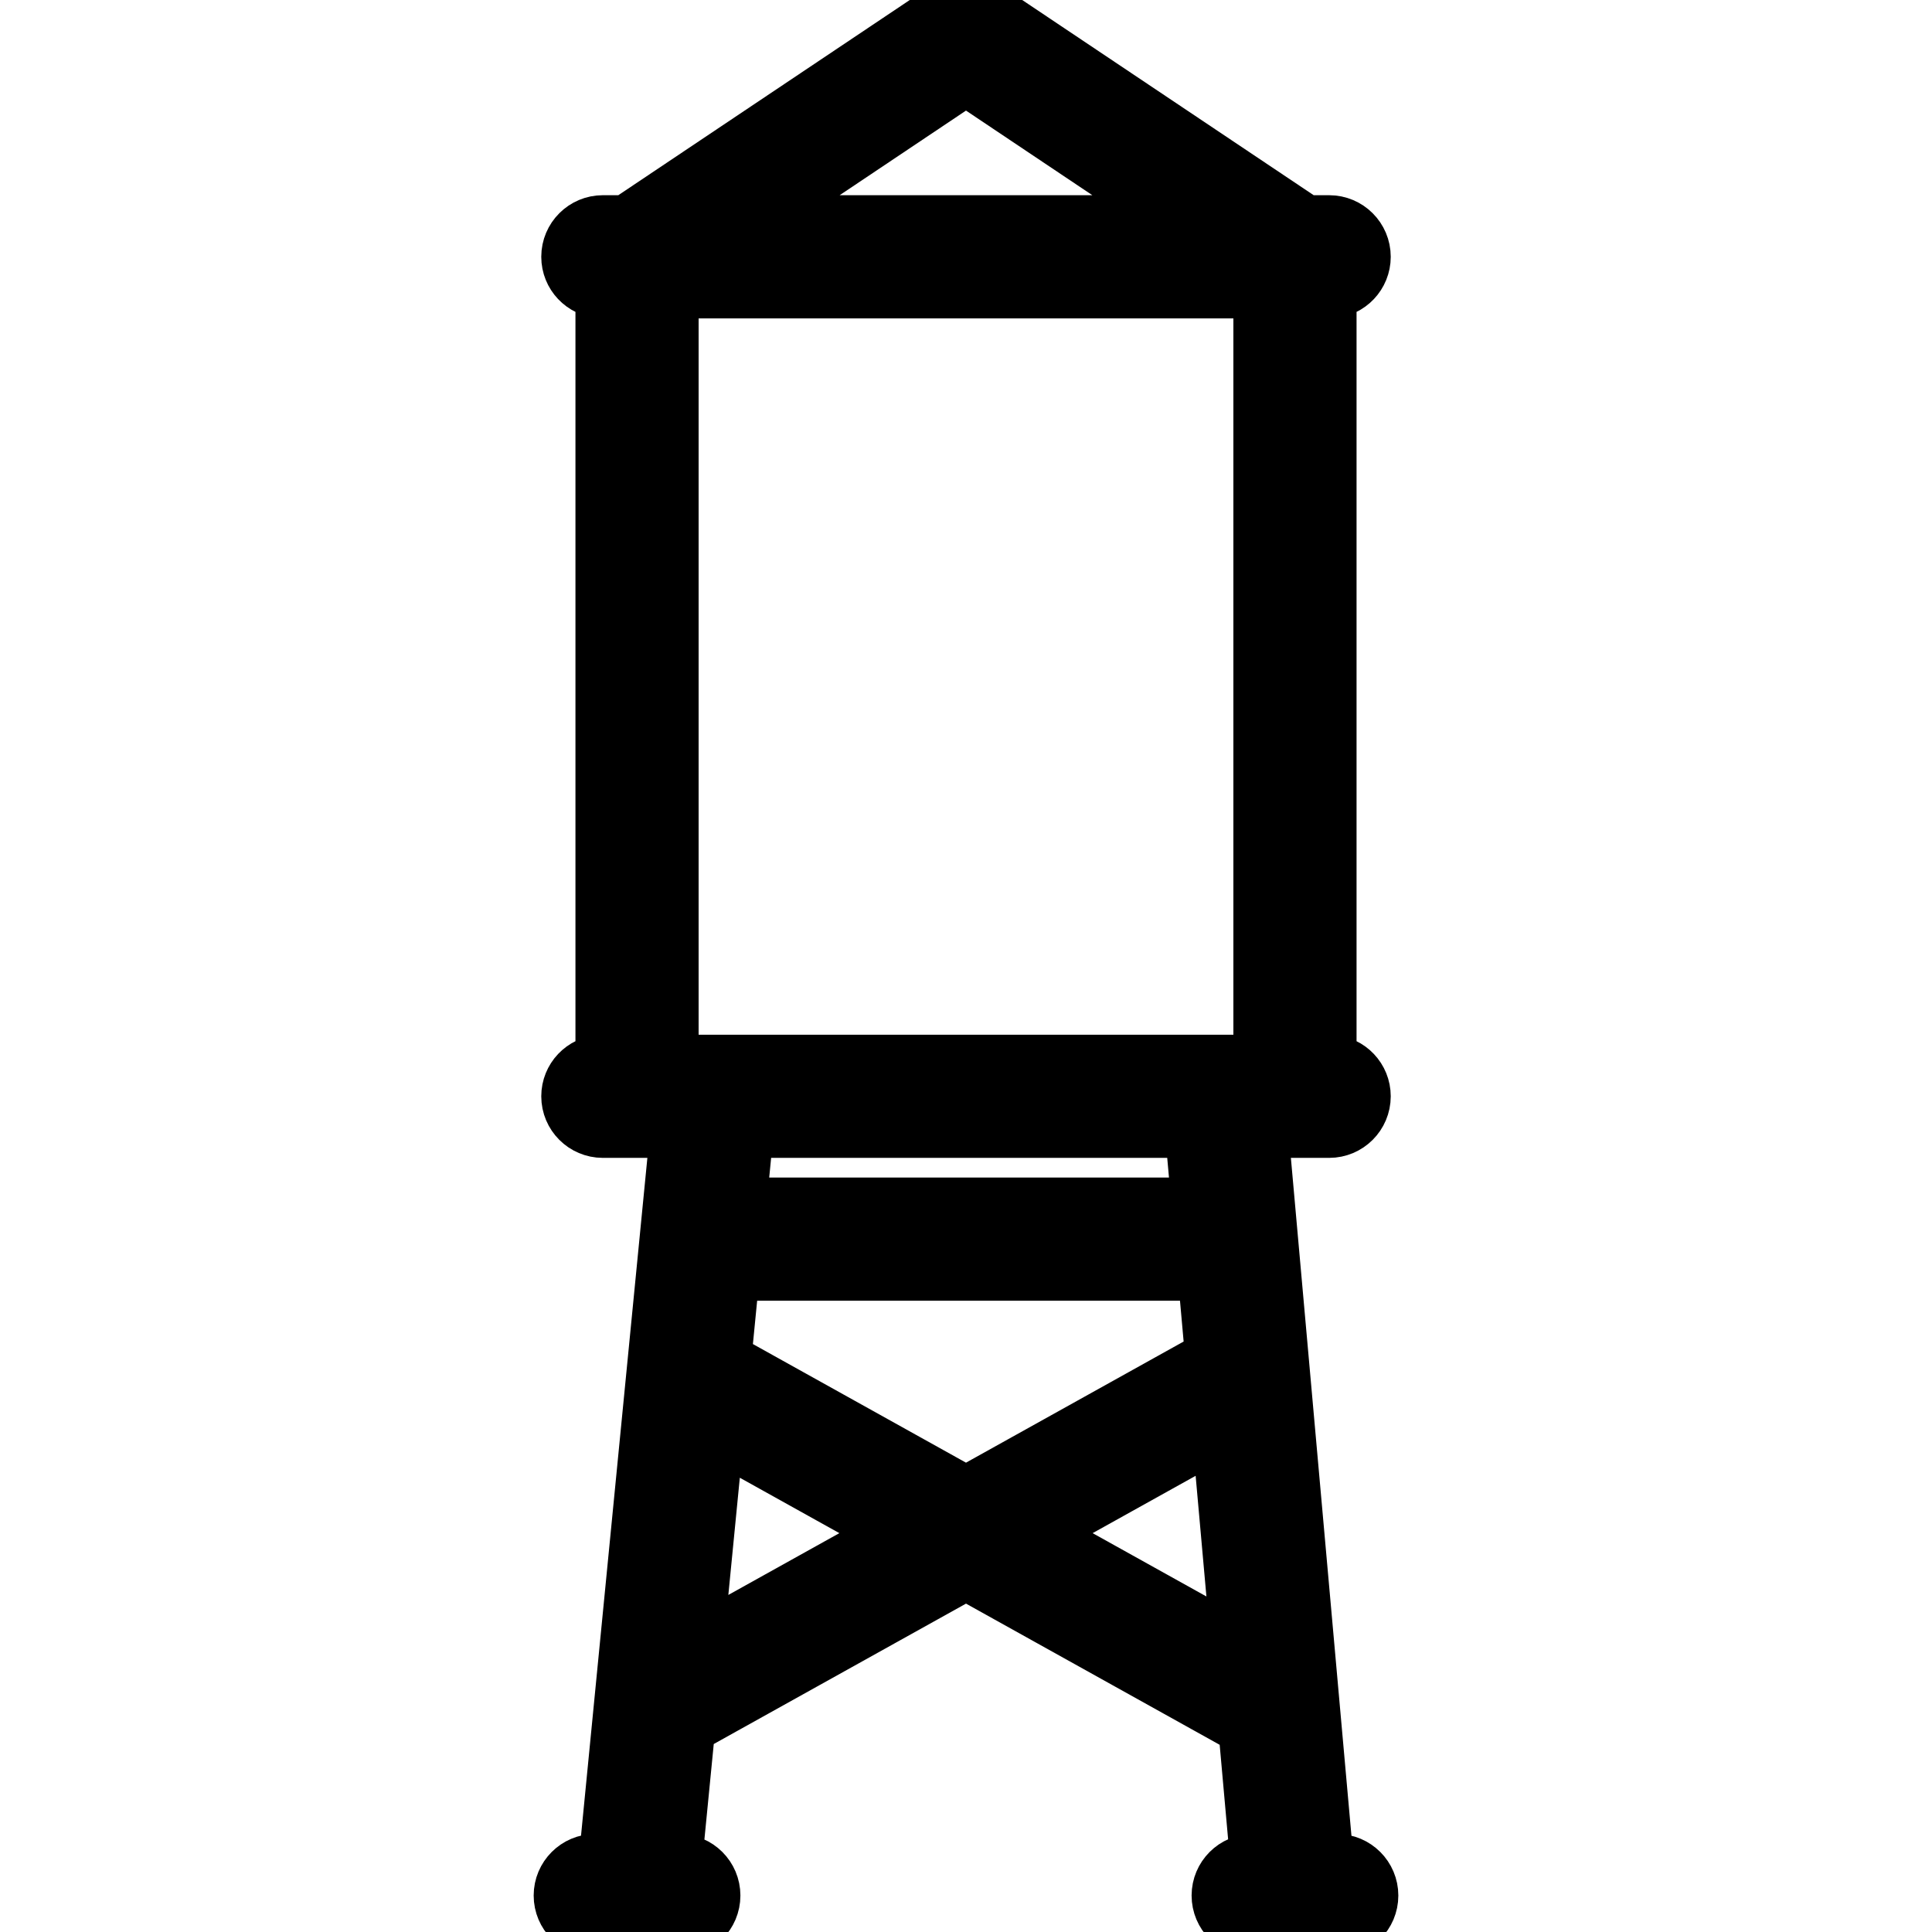 <svg fill="#000000" height="200px" width="200px" version="1.1" id="Capa_1" xmlns="http://www.w3.org/2000/svg" xmlns:xlink="http://www.w3.org/1999/xlink" viewBox="0 0 423.833 423.833" xml:space="preserve" stroke="#000000" stroke-width="11.02"><g id="SVGRepo_bgCarrier" stroke-width="0"></g><g id="SVGRepo_tracerCarrier" stroke-linecap="round" stroke-linejoin="round"></g><g id="SVGRepo_iconCarrier"> <path d="M293.25,407.833h-1.85L277.163,248.5h14.421c4.418,0,8-3.582,8-8c0-4.25-3.316-7.715-7.5-7.975V64.308 c4.184-0.259,7.5-3.725,7.5-7.975c0-4.418-3.582-8-8-8h-5.068l-70.147-46.98c-0.004-0.003-0.008-0.005-0.012-0.007 c-0.214-0.143-0.434-0.274-0.659-0.395c-0.012-0.006-0.023-0.014-0.035-0.02c-0.213-0.113-0.432-0.214-0.654-0.307 c-0.474-0.199-0.96-0.348-1.451-0.451c-0.031-0.007-0.062-0.016-0.093-0.023c-0.175-0.034-0.352-0.056-0.528-0.078 c-0.082-0.011-0.162-0.027-0.245-0.035c-0.13-0.013-0.26-0.014-0.39-0.02C212.173,0.011,212.042,0,211.911,0 c-0.079,0-0.157,0.008-0.236,0.01c-0.182,0.005-0.365,0.011-0.547,0.028c-0.021,0.002-0.042,0.007-0.062,0.009 c-0.799,0.085-1.591,0.294-2.351,0.628c-0.182,0.08-0.364,0.16-0.541,0.254c-0.023,0.012-0.045,0.028-0.068,0.04 c-0.214,0.116-0.424,0.24-0.628,0.376c-0.004,0.003-0.009,0.005-0.013,0.008l-70.147,46.98h-5.068c-4.418,0-8,3.582-8,8 c0,4.25,3.316,7.715,7.5,7.975v168.218c-4.184,0.259-7.5,3.725-7.5,7.975c0,4.418,3.582,8,8,8h15.845l-15.6,159.333h-1.911 c-4.418,0-8,3.582-8,8s3.582,8,8,8h9.166c0.003,0,0.007,0,0.01,0c0.003,0,0.007,0,0.01,0h9.147c4.418,0,8-3.582,8-8s-3.582-8-8-8 h-0.345l2.805-28.648l60.541-33.696l60.877,33.883l2.543,28.461h-0.421c-4.418,0-8,3.582-8,8s3.582,8,8,8h9.148 c0.003,0,0.007,0,0.01,0c0.004,0,0.007,0,0.011,0h9.164c4.418,0,8-3.582,8-8S297.668,407.833,293.25,407.833z M161.104,279.833 h102.795l1.567,17.54l-53.55,29.805l-52.583-29.267L161.104,279.833z M156.889,232.5c-0.006,0-0.011,0-0.017,0h-9.122V64.333 h128.334V232.5h-7.557c-0.003,0-0.005,0-0.008,0H156.889z M211.917,17.629l45.845,30.704h-91.69L211.917,17.629z M261.099,248.5 l1.37,15.333H162.67l1.501-15.333H261.099z M153.272,359.818l4.361-44.542l37.833,21.057L153.272,359.818z M228.366,336.333 l38.659-21.517l4.047,45.286L228.366,336.333z"></path> </g></svg>